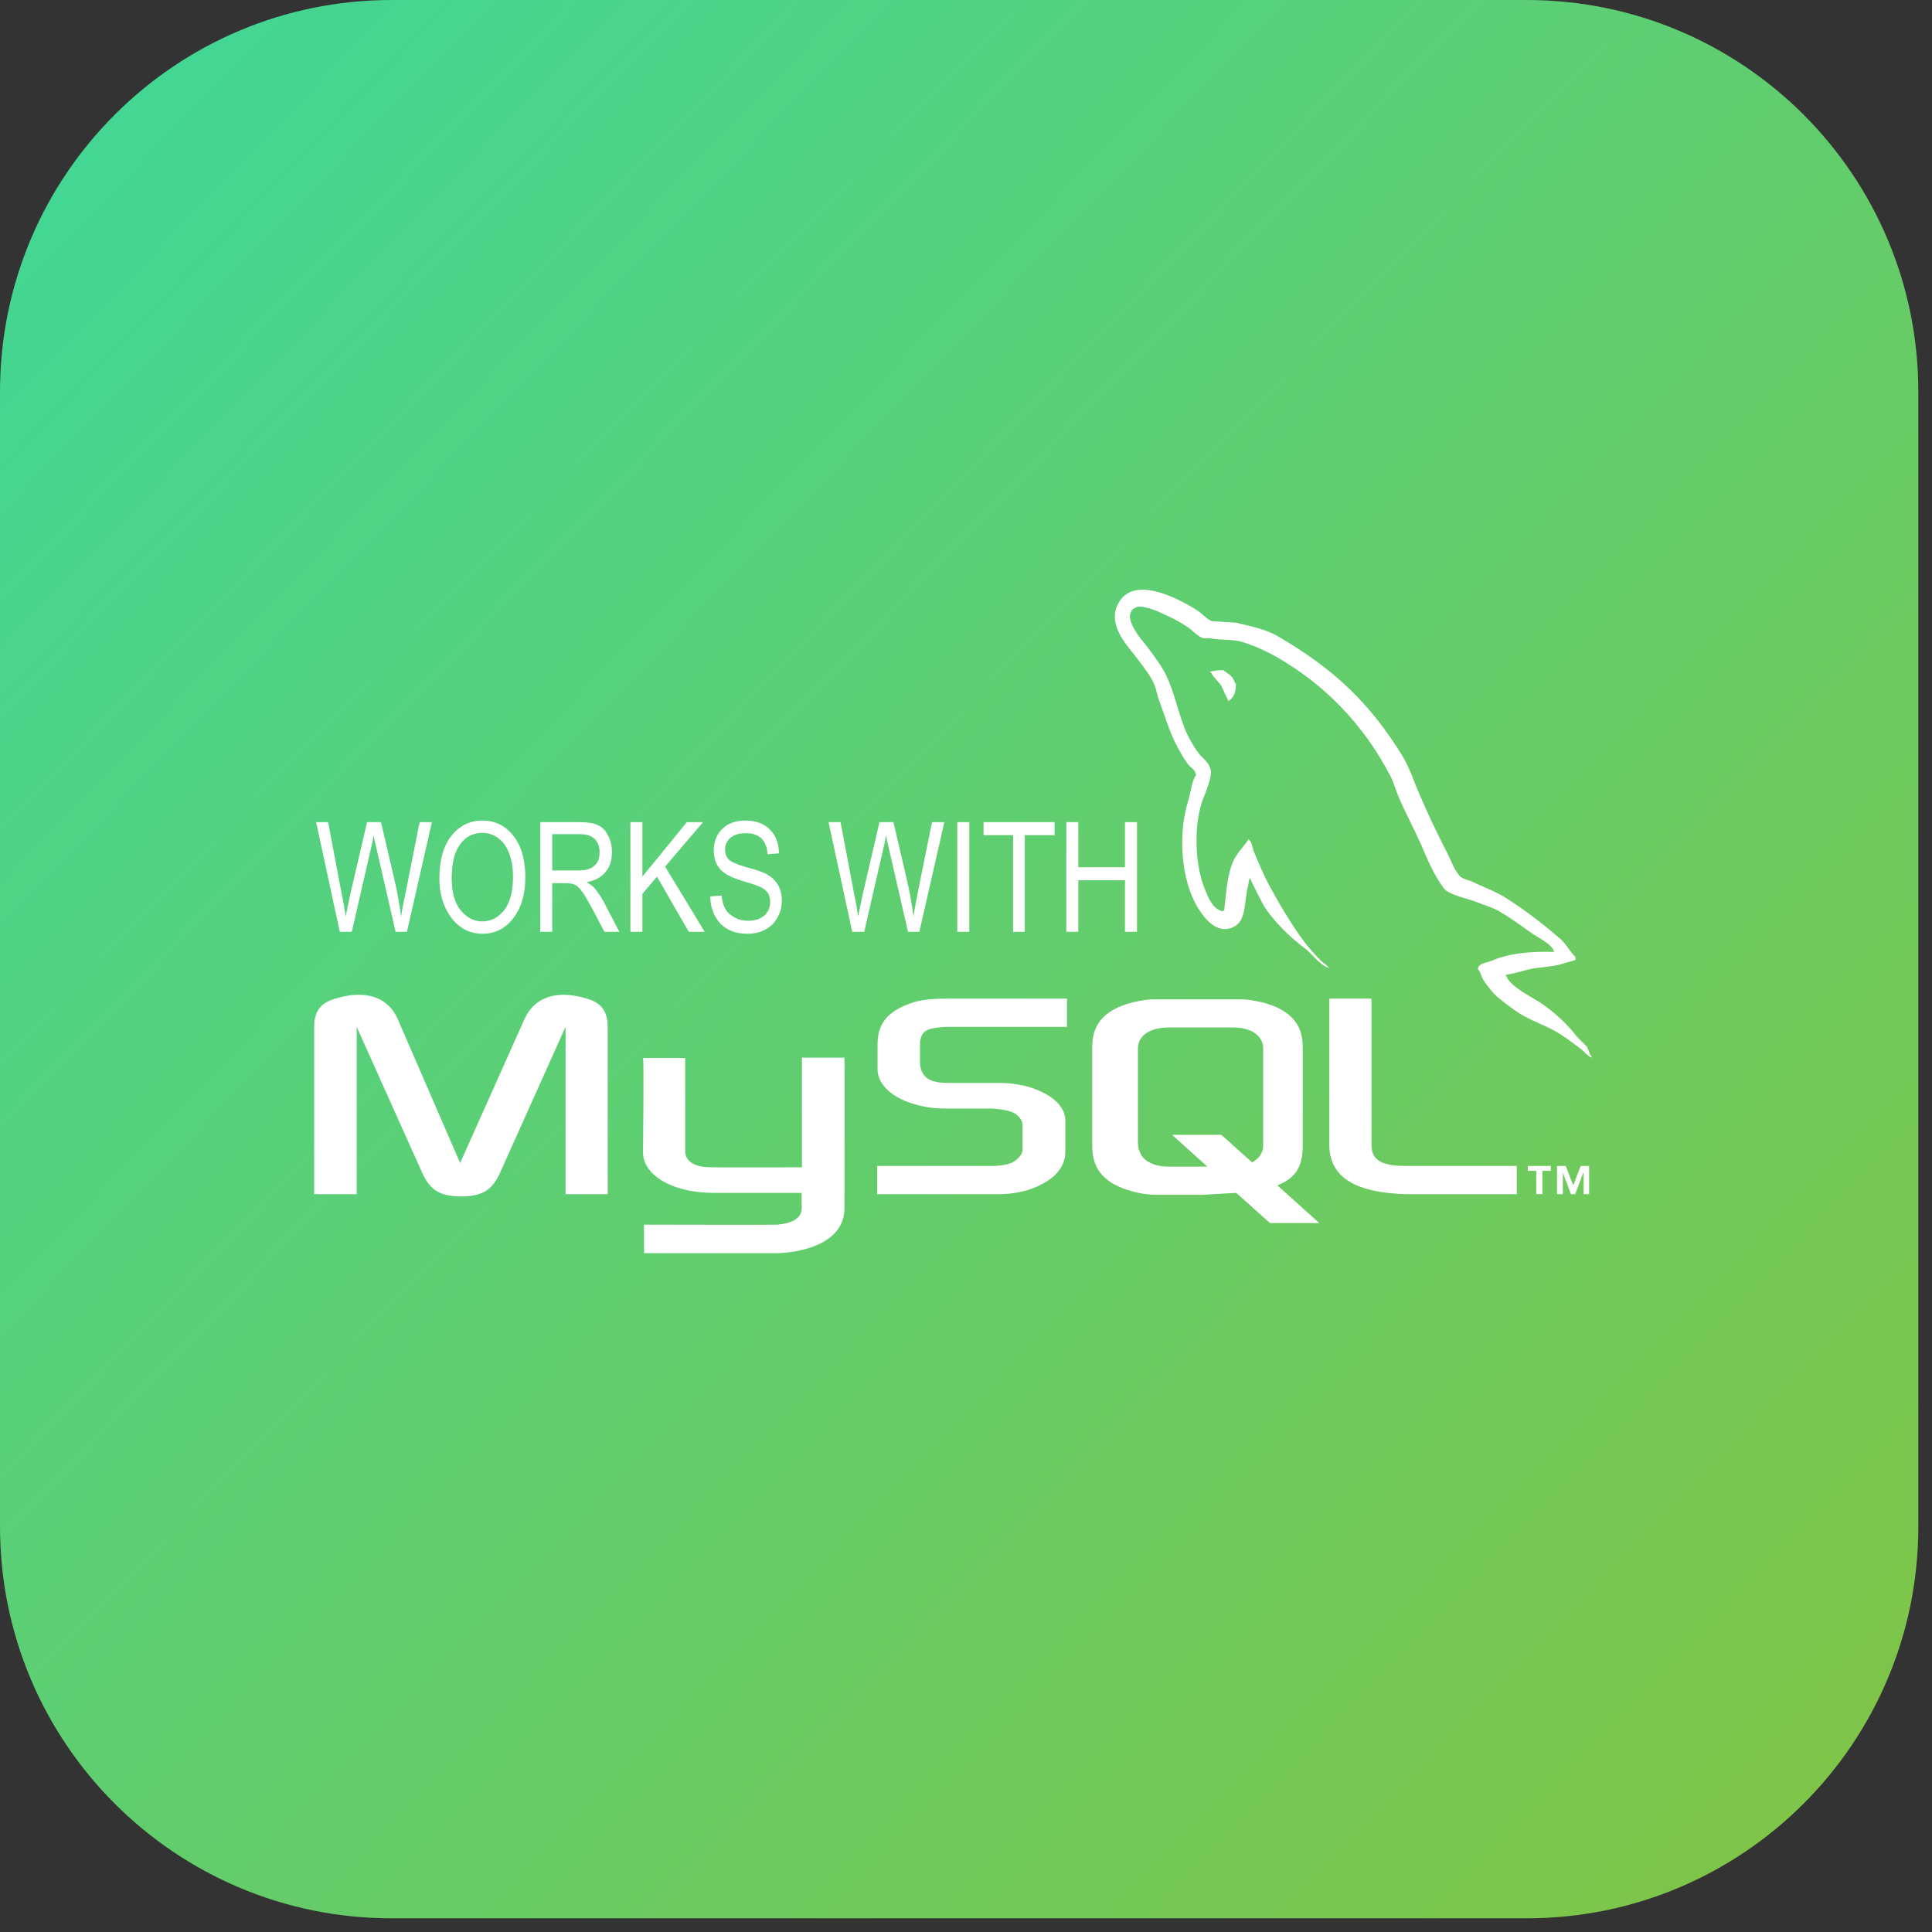 <svg xmlns="http://www.w3.org/2000/svg" width="74" height="74" viewBox="0 0 74 74" fill="none"><rect x="0" y="0" width="74" height="74" fill="#333333" stroke="none"/><g clip-path="url(#clip0)"><path d="M58.476 0H15C6.716 0 0 6.716 0 15V58.476C0 66.76 6.716 73.476 15 73.476H58.476C66.76 73.476 73.476 66.76 73.476 58.476V15C73.476 6.716 66.76 0 58.476 0Z" fill="url(#paint0_linear)"/><path fill-rule="evenodd" clip-rule="evenodd" d="M12.034 45.74H13.662V39.33L16.171 44.92C16.469 45.59 16.867 45.826 17.662 45.826C18.457 45.826 18.854 45.59 19.152 44.92L21.662 39.33V45.74H23.276V39.342C23.276 38.721 23.028 38.423 22.518 38.261C21.289 37.876 20.456 38.212 20.084 39.044L17.624 44.547L15.239 39.044C14.879 38.212 14.034 37.876 12.805 38.261C12.283 38.423 12.034 38.721 12.034 39.342V45.74H12.034ZM24.63 40.522H26.245V44.05C26.233 44.249 26.307 44.696 27.202 44.709C27.649 44.721 30.692 44.709 30.717 44.709V40.51H32.344C32.356 40.51 32.344 46.236 32.344 46.261C32.356 47.677 30.593 47.975 29.785 48H24.668V46.907C24.668 46.907 29.773 46.919 29.785 46.907C30.829 46.808 30.705 46.286 30.705 46.112V45.69H27.264C25.661 45.665 24.642 44.969 24.63 44.161C24.63 44.087 24.668 40.56 24.63 40.522ZM59.524 36.46C58.531 36.435 57.772 36.522 57.114 36.808C56.928 36.882 56.642 36.882 56.605 37.118C56.704 37.217 56.729 37.379 56.803 37.516C56.965 37.765 57.226 38.1 57.462 38.274C57.711 38.473 57.971 38.671 58.245 38.845C58.742 39.143 59.288 39.305 59.748 39.603C60.033 39.777 60.306 40.001 60.58 40.199C60.704 40.299 60.803 40.448 60.965 40.51V40.485C60.878 40.373 60.853 40.212 60.778 40.087L60.406 39.715C60.046 39.243 59.586 38.82 59.101 38.473C58.716 38.199 57.847 37.814 57.685 37.367C57.673 37.355 57.66 37.355 57.66 37.342C57.934 37.304 58.257 37.206 58.505 37.143C58.928 37.032 59.313 37.056 59.747 36.944C59.946 36.882 60.145 36.833 60.344 36.77V36.659C60.12 36.435 59.971 36.125 59.723 35.926C59.09 35.379 58.394 34.845 57.685 34.398C57.288 34.137 56.803 33.975 56.381 33.764C56.244 33.702 55.996 33.665 55.897 33.541C55.673 33.267 55.562 32.907 55.388 32.584C55.023 31.876 54.683 31.155 54.369 30.423C54.158 29.938 54.008 29.454 53.748 29.006C52.456 26.895 51.077 25.615 48.928 24.36C48.469 24.1 47.922 23.988 47.338 23.851C47.028 23.826 46.717 23.814 46.407 23.789C46.22 23.714 46.022 23.479 45.835 23.366C45.127 22.919 43.301 21.938 42.779 23.23C42.443 24.037 43.276 24.832 43.574 25.242C43.785 25.528 44.046 25.851 44.195 26.174C44.294 26.385 44.307 26.596 44.394 26.82C44.605 27.379 44.779 27.988 45.04 28.497C45.176 28.758 45.325 29.031 45.499 29.267C45.598 29.404 45.785 29.466 45.809 29.69C45.636 29.938 45.623 30.311 45.524 30.621C45.089 32.025 45.251 33.752 45.897 34.795C46.096 35.105 46.555 35.788 47.201 35.528C47.76 35.292 47.636 34.596 47.797 33.963C47.835 33.826 47.81 33.727 47.884 33.627V33.652C48.046 34 48.22 34.335 48.394 34.67C48.766 35.279 49.437 35.925 50.009 36.347C50.294 36.571 50.53 36.956 50.915 37.08V37.055H50.878C50.804 36.944 50.692 36.894 50.605 36.807C50.381 36.583 50.133 36.31 49.946 36.061C49.438 35.366 48.978 34.596 48.556 33.8C48.356 33.415 48.182 32.993 48.022 32.608C47.959 32.459 47.959 32.235 47.822 32.148C47.636 32.434 47.376 32.67 47.226 33.005C47.002 33.54 46.965 34.198 46.891 34.869C46.841 34.894 46.853 34.881 46.828 34.906C46.431 34.807 46.294 34.397 46.145 34.049C45.785 33.167 45.71 31.751 46.033 30.732C46.12 30.471 46.506 29.651 46.344 29.403C46.269 29.167 46.033 29.018 45.897 28.832C45.723 28.608 45.561 28.31 45.438 28.049C45.14 27.353 45.003 26.583 44.679 25.888C44.518 25.552 44.27 25.217 44.059 24.931C43.822 24.596 43.562 24.36 43.376 23.962C43.313 23.826 43.227 23.602 43.313 23.453C43.35 23.353 43.388 23.316 43.487 23.279C43.648 23.155 44.108 23.329 44.282 23.39C44.729 23.589 45.114 23.763 45.499 24.024C45.686 24.148 45.872 24.384 46.096 24.447H46.345C46.742 24.533 47.189 24.471 47.562 24.583C48.22 24.782 48.816 25.092 49.351 25.44C50.99 26.471 52.32 27.937 53.239 29.689C53.388 29.974 53.45 30.235 53.574 30.534C53.835 31.142 54.17 31.763 54.431 32.347C54.68 32.943 54.941 33.54 55.301 34.024C55.5 34.285 56.245 34.422 56.58 34.558C56.816 34.657 57.201 34.769 57.425 34.906C57.86 35.154 58.27 35.465 58.68 35.751C58.878 35.889 59.499 36.199 59.524 36.46Z" fill="white"/><path fill-rule="evenodd" clip-rule="evenodd" d="M46.853 25.666C46.681 25.666 46.51 25.686 46.344 25.728V25.753H46.381C46.48 25.951 46.654 26.088 46.778 26.262C46.865 26.461 46.965 26.659 47.052 26.858L47.089 26.821C47.263 26.709 47.338 26.511 47.338 26.2C47.276 26.125 47.263 26.039 47.201 25.951C47.114 25.827 46.965 25.765 46.853 25.666Z" fill="white"/><path fill-rule="evenodd" clip-rule="evenodd" d="M33.6 45.74H38.258C38.804 45.74 39.338 45.628 39.761 45.429C40.456 45.107 40.804 44.671 40.804 44.1V42.908C40.804 42.448 40.407 42.001 39.649 41.715C39.239 41.554 38.742 41.479 38.258 41.479H36.295C35.637 41.479 35.326 41.28 35.252 40.846C35.239 40.796 35.239 40.746 35.239 40.697V39.964C35.239 39.914 35.239 39.877 35.252 39.827C35.326 39.492 35.5 39.392 36.072 39.343C36.121 39.343 36.183 39.33 36.233 39.33H40.867V38.25H36.308C35.649 38.25 35.314 38.299 35.003 38.386C34.035 38.697 33.612 39.169 33.612 40.001V40.945C33.612 41.678 34.444 42.299 35.823 42.448C35.985 42.448 36.134 42.461 36.295 42.461H37.972C38.035 42.461 38.096 42.461 38.146 42.473C38.668 42.523 38.879 42.61 39.04 42.796C39.127 42.895 39.165 42.982 39.165 43.094V44.038C39.165 44.15 39.09 44.299 38.929 44.423C38.792 44.548 38.556 44.622 38.245 44.647C38.183 44.647 38.134 44.659 38.071 44.659H33.6V45.74ZM50.916 43.851C50.916 44.969 51.736 45.59 53.413 45.715C53.562 45.727 53.724 45.74 53.873 45.74H58.096V44.659H53.847C52.891 44.659 52.531 44.422 52.531 43.851V38.249H50.916V43.851H50.916ZM41.835 43.913V40.063C41.835 39.081 42.518 38.485 43.885 38.299C44.022 38.274 44.183 38.274 44.32 38.274H47.4C47.549 38.274 47.686 38.274 47.848 38.299C49.202 38.485 49.897 39.081 49.897 40.063V43.913C49.897 44.709 49.599 45.131 48.928 45.404L50.531 46.845H48.643L47.351 45.69L46.046 45.764H44.319C44.022 45.764 43.711 45.727 43.363 45.628C42.332 45.354 41.835 44.808 41.835 43.913ZM43.587 43.814C43.587 43.877 43.599 43.926 43.612 43.988C43.711 44.435 44.133 44.684 44.767 44.684H46.246L44.892 43.466H46.78L47.959 44.522C48.171 44.41 48.32 44.236 48.37 44.013C48.382 43.951 48.382 43.902 48.382 43.852V40.15C48.382 40.112 48.382 40.063 48.37 40.013C48.27 39.591 47.848 39.355 47.227 39.355H44.767C44.047 39.355 43.587 39.666 43.587 40.15V43.814H43.587ZM58.842 45.74H59.078V44.845H59.401V44.659H58.519V44.845H58.842V45.74ZM60.655 45.74H60.866V44.659H60.543L60.258 45.404L59.973 44.659H59.637V45.74H59.861V44.92L60.171 45.74H60.333L60.643 44.92H60.656V45.74H60.655Z" fill="white"/><path fill-rule="evenodd" clip-rule="evenodd" d="M13.015 35.69L12.108 31.491H12.568L13.09 34.249C13.152 34.535 13.202 34.82 13.239 35.106L13.4 34.323L14.059 31.491H14.593L15.09 33.615C15.214 34.137 15.301 34.634 15.363 35.106C15.4 34.833 15.463 34.522 15.537 34.187L16.071 31.491H16.543L15.587 35.69H15.152L14.419 32.497L14.307 32C14.283 32.187 14.245 32.348 14.208 32.497L13.475 35.69H13.015ZM16.829 33.653C16.829 32.932 16.991 32.386 17.301 32C17.612 31.615 18.009 31.429 18.481 31.429C18.779 31.429 19.065 31.504 19.314 31.677C19.562 31.851 19.761 32.1 19.91 32.423C20.047 32.758 20.121 33.143 20.121 33.603C20.121 34.224 19.985 34.721 19.699 35.118C19.388 35.553 18.978 35.764 18.481 35.764C17.972 35.764 17.562 35.54 17.252 35.105C16.966 34.696 16.829 34.212 16.829 33.653ZM17.301 33.653C17.301 34.175 17.413 34.572 17.637 34.858C17.873 35.143 18.146 35.293 18.469 35.293C18.804 35.293 19.09 35.143 19.314 34.858C19.537 34.572 19.649 34.15 19.649 33.591C19.649 33.218 19.599 32.907 19.475 32.622C19.388 32.398 19.251 32.224 19.077 32.1C18.906 31.971 18.696 31.901 18.481 31.901C18.133 31.901 17.847 32.038 17.636 32.324C17.413 32.609 17.301 33.056 17.301 33.653ZM20.692 35.69V31.491H22.22C22.531 31.491 22.767 31.529 22.916 31.615C23.077 31.69 23.202 31.814 23.288 32C23.388 32.187 23.438 32.398 23.438 32.634C23.438 32.957 23.363 33.205 23.189 33.404C23.028 33.603 22.792 33.727 22.469 33.789C22.605 33.864 22.692 33.938 22.767 34.013C22.904 34.174 23.016 34.348 23.127 34.547L23.723 35.69H23.152L22.692 34.82C22.506 34.484 22.382 34.249 22.283 34.137C22.196 34.013 22.108 33.925 22.022 33.888C21.935 33.851 21.823 33.826 21.674 33.826H21.152V35.689H20.692V35.69ZM21.152 33.342H22.121C22.332 33.342 22.493 33.317 22.605 33.267C22.717 33.218 22.804 33.131 22.878 33.031C22.941 32.919 22.965 32.783 22.965 32.634C22.965 32.423 22.903 32.261 22.779 32.137C22.655 32.013 22.481 31.951 22.232 31.951H21.152V33.342H21.152ZM24.146 35.69V31.491H24.605V33.578L26.307 31.491H26.928L25.475 33.193L26.99 35.69H26.382L25.164 33.578L24.605 34.237V35.69H24.146ZM27.202 34.336L27.637 34.299C27.661 34.522 27.711 34.709 27.798 34.833C27.873 34.969 27.997 35.069 28.146 35.143C28.295 35.23 28.469 35.267 28.655 35.267C28.928 35.267 29.127 35.193 29.276 35.069C29.425 34.932 29.5 34.758 29.5 34.547C29.5 34.423 29.475 34.323 29.425 34.224C29.376 34.137 29.289 34.063 29.177 34.001C29.065 33.938 28.829 33.852 28.469 33.752C28.146 33.653 27.91 33.553 27.773 33.454C27.635 33.365 27.523 33.241 27.45 33.094C27.375 32.944 27.338 32.771 27.338 32.584C27.338 32.236 27.45 31.963 27.661 31.752C27.885 31.529 28.183 31.429 28.555 31.429C28.804 31.429 29.027 31.479 29.226 31.578C29.412 31.677 29.561 31.826 29.673 32.013C29.782 32.22 29.837 32.45 29.835 32.684L29.4 32.721C29.387 32.448 29.3 32.249 29.164 32.112C29.014 31.976 28.828 31.913 28.567 31.913C28.306 31.913 28.108 31.976 27.983 32.087C27.916 32.141 27.862 32.209 27.825 32.286C27.789 32.364 27.77 32.449 27.772 32.535C27.772 32.709 27.822 32.833 27.922 32.932C28.021 33.019 28.245 33.118 28.592 33.218C28.94 33.305 29.176 33.392 29.313 33.454C29.524 33.566 29.685 33.702 29.785 33.876C29.897 34.05 29.946 34.261 29.946 34.498C29.948 34.728 29.888 34.956 29.772 35.156C29.66 35.354 29.511 35.504 29.313 35.603C29.126 35.714 28.89 35.764 28.617 35.764C28.194 35.764 27.847 35.64 27.598 35.379C27.35 35.118 27.214 34.771 27.202 34.336ZM32.642 35.69L31.736 31.491H32.195L32.717 34.249C32.779 34.535 32.829 34.82 32.866 35.106L33.028 34.323L33.686 31.491H34.22L34.717 33.615C34.834 34.107 34.925 34.605 34.99 35.106C35.028 34.833 35.09 34.522 35.152 34.187L35.698 31.491H36.17L35.214 35.69H34.779L34.046 32.497L33.934 32C33.91 32.187 33.872 32.348 33.835 32.497L33.102 35.69H32.642ZM36.667 35.69V31.491H37.127V35.69H36.667ZM38.804 35.69V31.988H37.673V31.491H40.394V31.988H39.252V35.69H38.804ZM40.842 35.69V31.491H41.301V33.218H43.089V31.491H43.549V35.69H43.089V33.715H41.301V35.69H40.842Z" fill="white"/></g><defs><linearGradient id="paint0_linear" x1="-5.29" y1="-2.351" x2="73.476" y2="73.476" gradientUnits="userSpaceOnUse"><stop stop-color="#3CD89D"/><stop offset="1" stop-color="#82C444"/></linearGradient><clipPath id="clip0"><rect width="73.476" height="73.476" fill="white"/></clipPath></defs></svg>